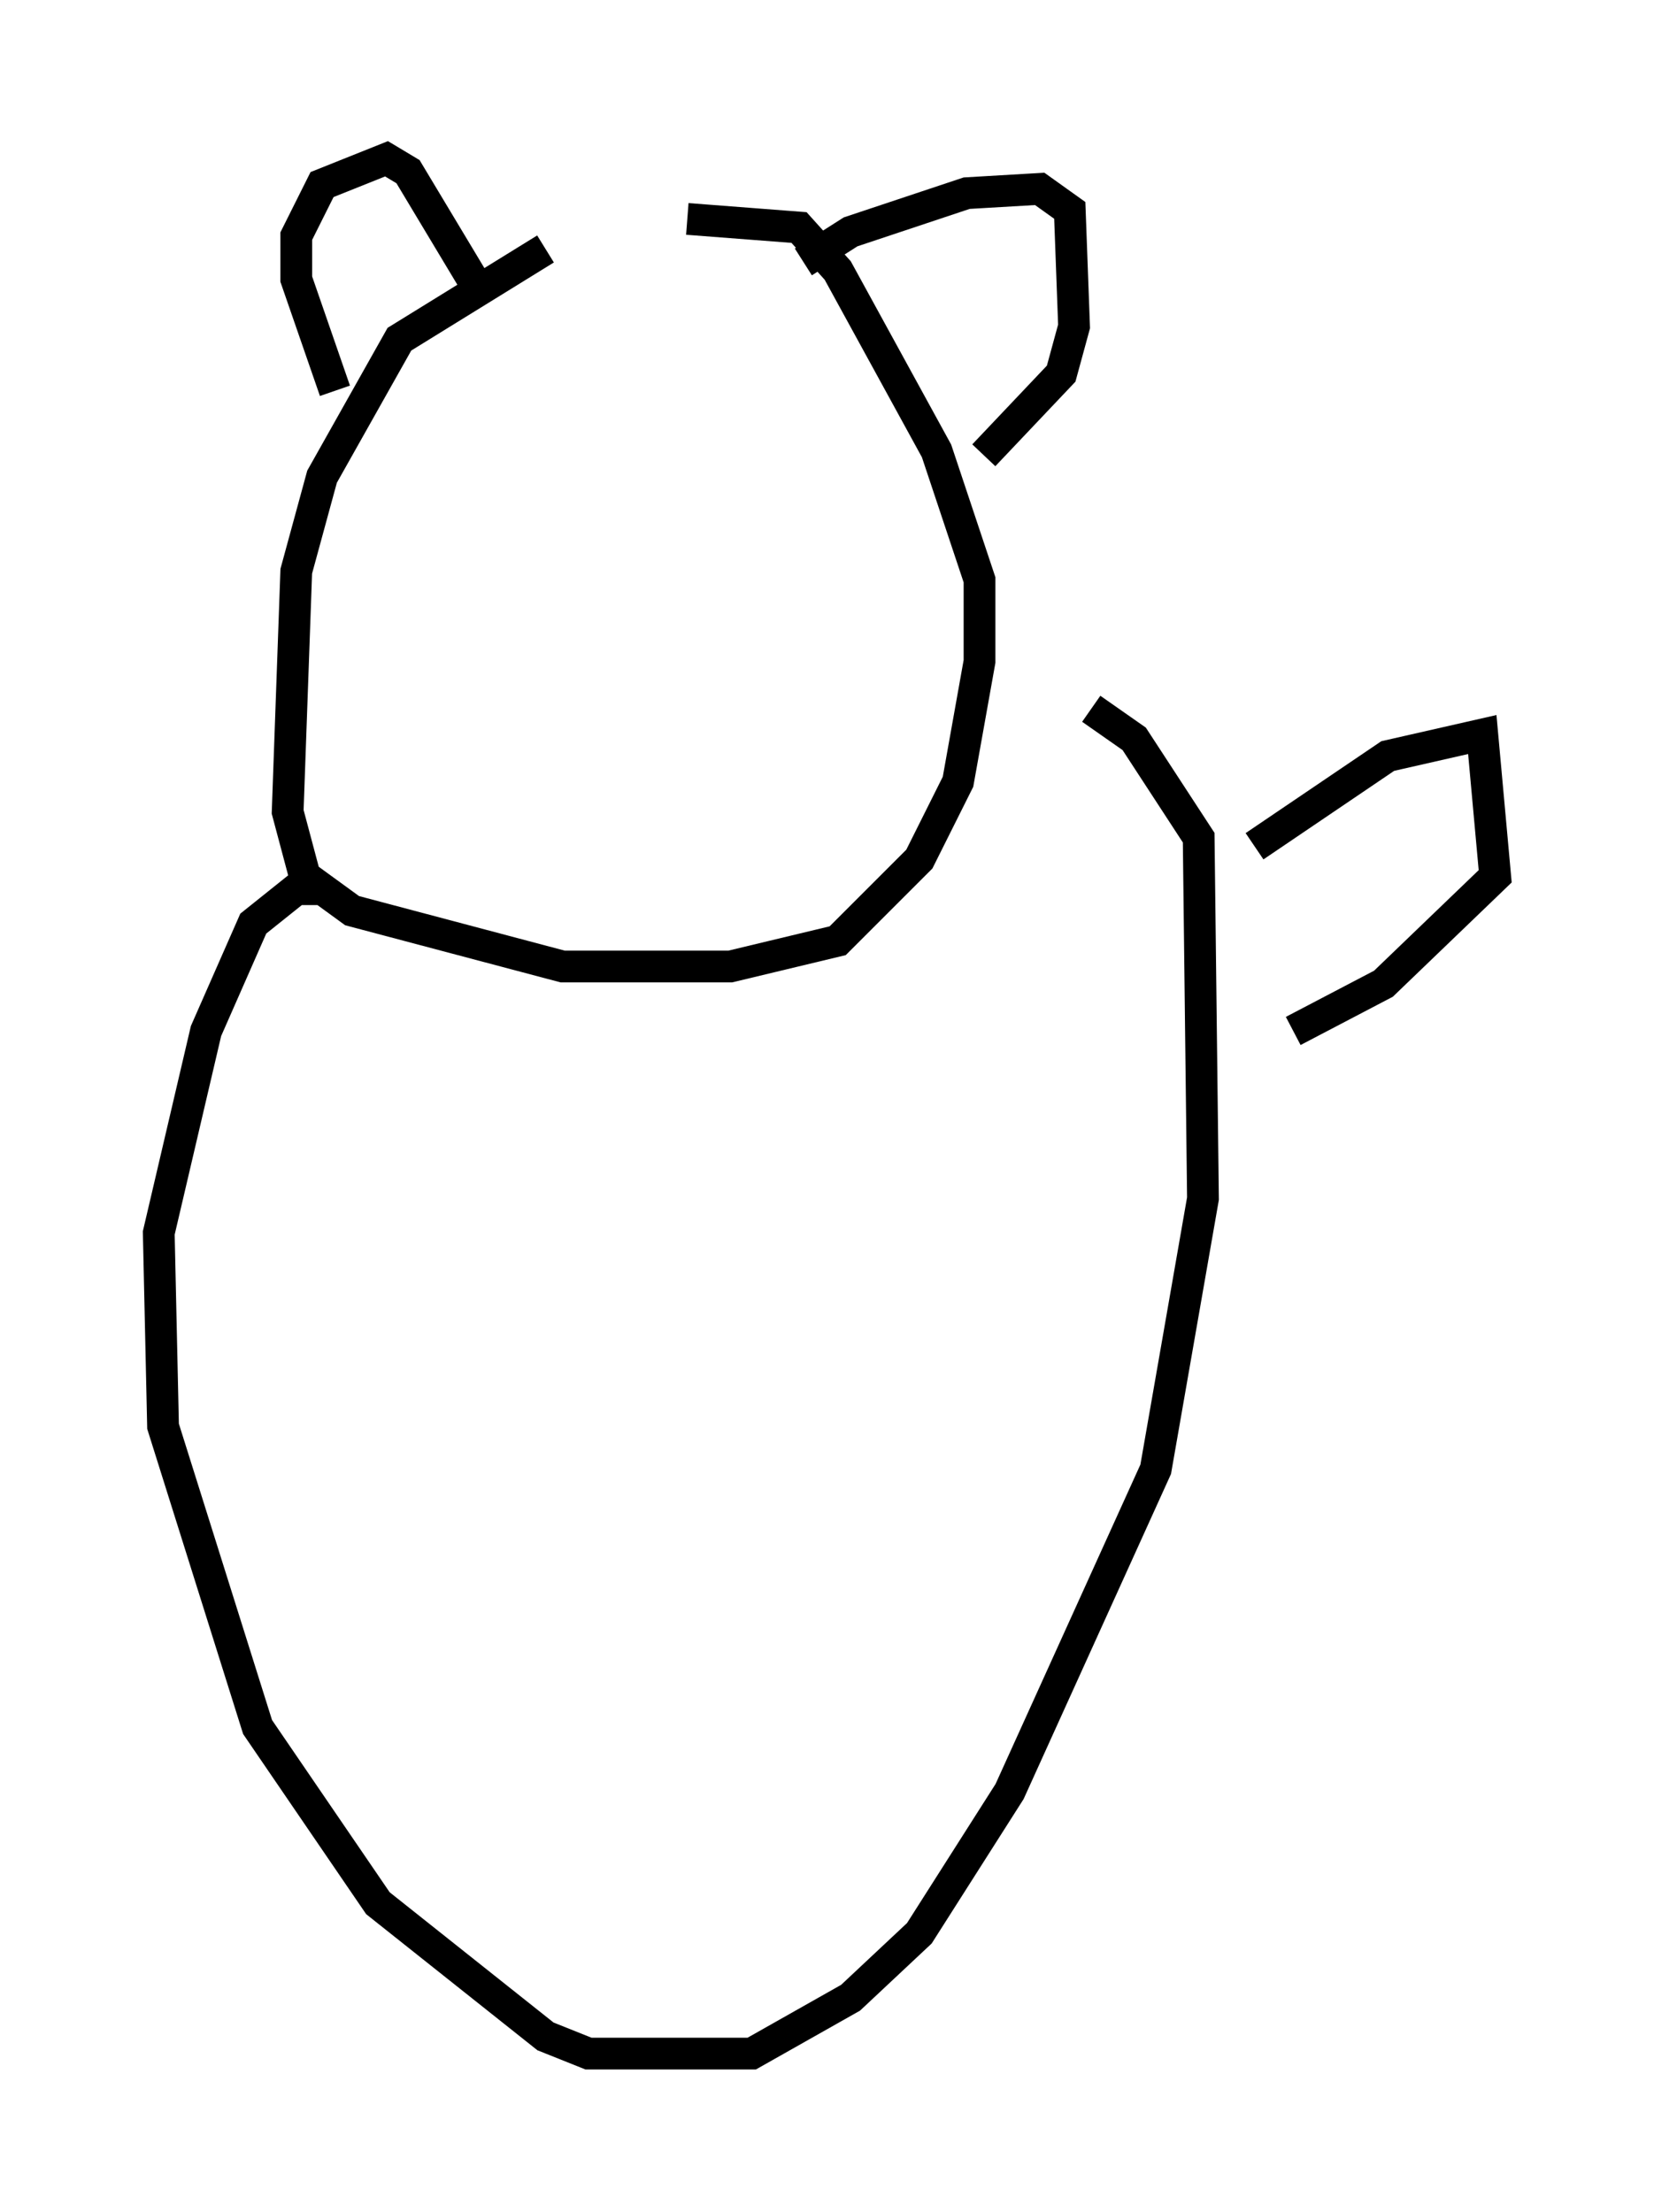 <?xml version="1.0" encoding="utf-8" ?>
<svg baseProfile="full" height="69.675" version="1.1" width="52.083" xmlns="http://www.w3.org/2000/svg" xmlns:ev="http://www.w3.org/2001/xml-events" xmlns:xlink="http://www.w3.org/1999/xlink"><defs /><rect fill="white" height="69.675" width="52.083" x="0" y="0" /><path d="M21.779, 8.518 m-4.601, -0.677 l-4.601, 2.842 -2.436, 4.33 l-0.812, 2.977 -0.271, 7.578 l0.541, 2.03 1.488, 1.083 l6.631, 1.759 5.277, 0.0 l3.383, -0.812 2.571, -2.571 l1.218, -2.436 0.677, -3.789 l0.0, -2.571 -1.353, -4.059 l-3.112, -5.683 -1.218, -1.353 l-3.518, -0.271 m-11.096, 5.413 l-1.218, -3.518 0.0, -1.353 l0.812, -1.624 2.03, -0.812 l0.677, 0.406 2.03, 3.383 m10.419, -0.541 l1.488, -0.947 3.654, -1.218 l2.3, -0.135 0.947, 0.677 l0.135, 3.654 -0.406, 1.488 l-2.436, 2.571 m-20.839, 13.667 l-0.812, 0.0 -1.353, 1.083 l-1.488, 3.383 -1.488, 6.36 l0.135, 6.089 2.977, 9.472 l3.789, 5.548 5.277, 4.195 l1.353, 0.541 5.142, 0.0 l3.112, -1.759 2.165, -2.03 l2.842, -4.465 4.601, -10.149 l1.488, -8.525 -0.135, -11.367 l-2.03, -3.112 -1.353, -0.947 m5.142, 4.33 l4.195, -2.842 2.977, -0.677 l0.406, 4.465 -3.518, 3.383 l-2.842, 1.488 " fill="none" stroke="black" stroke-width="1" /></svg>